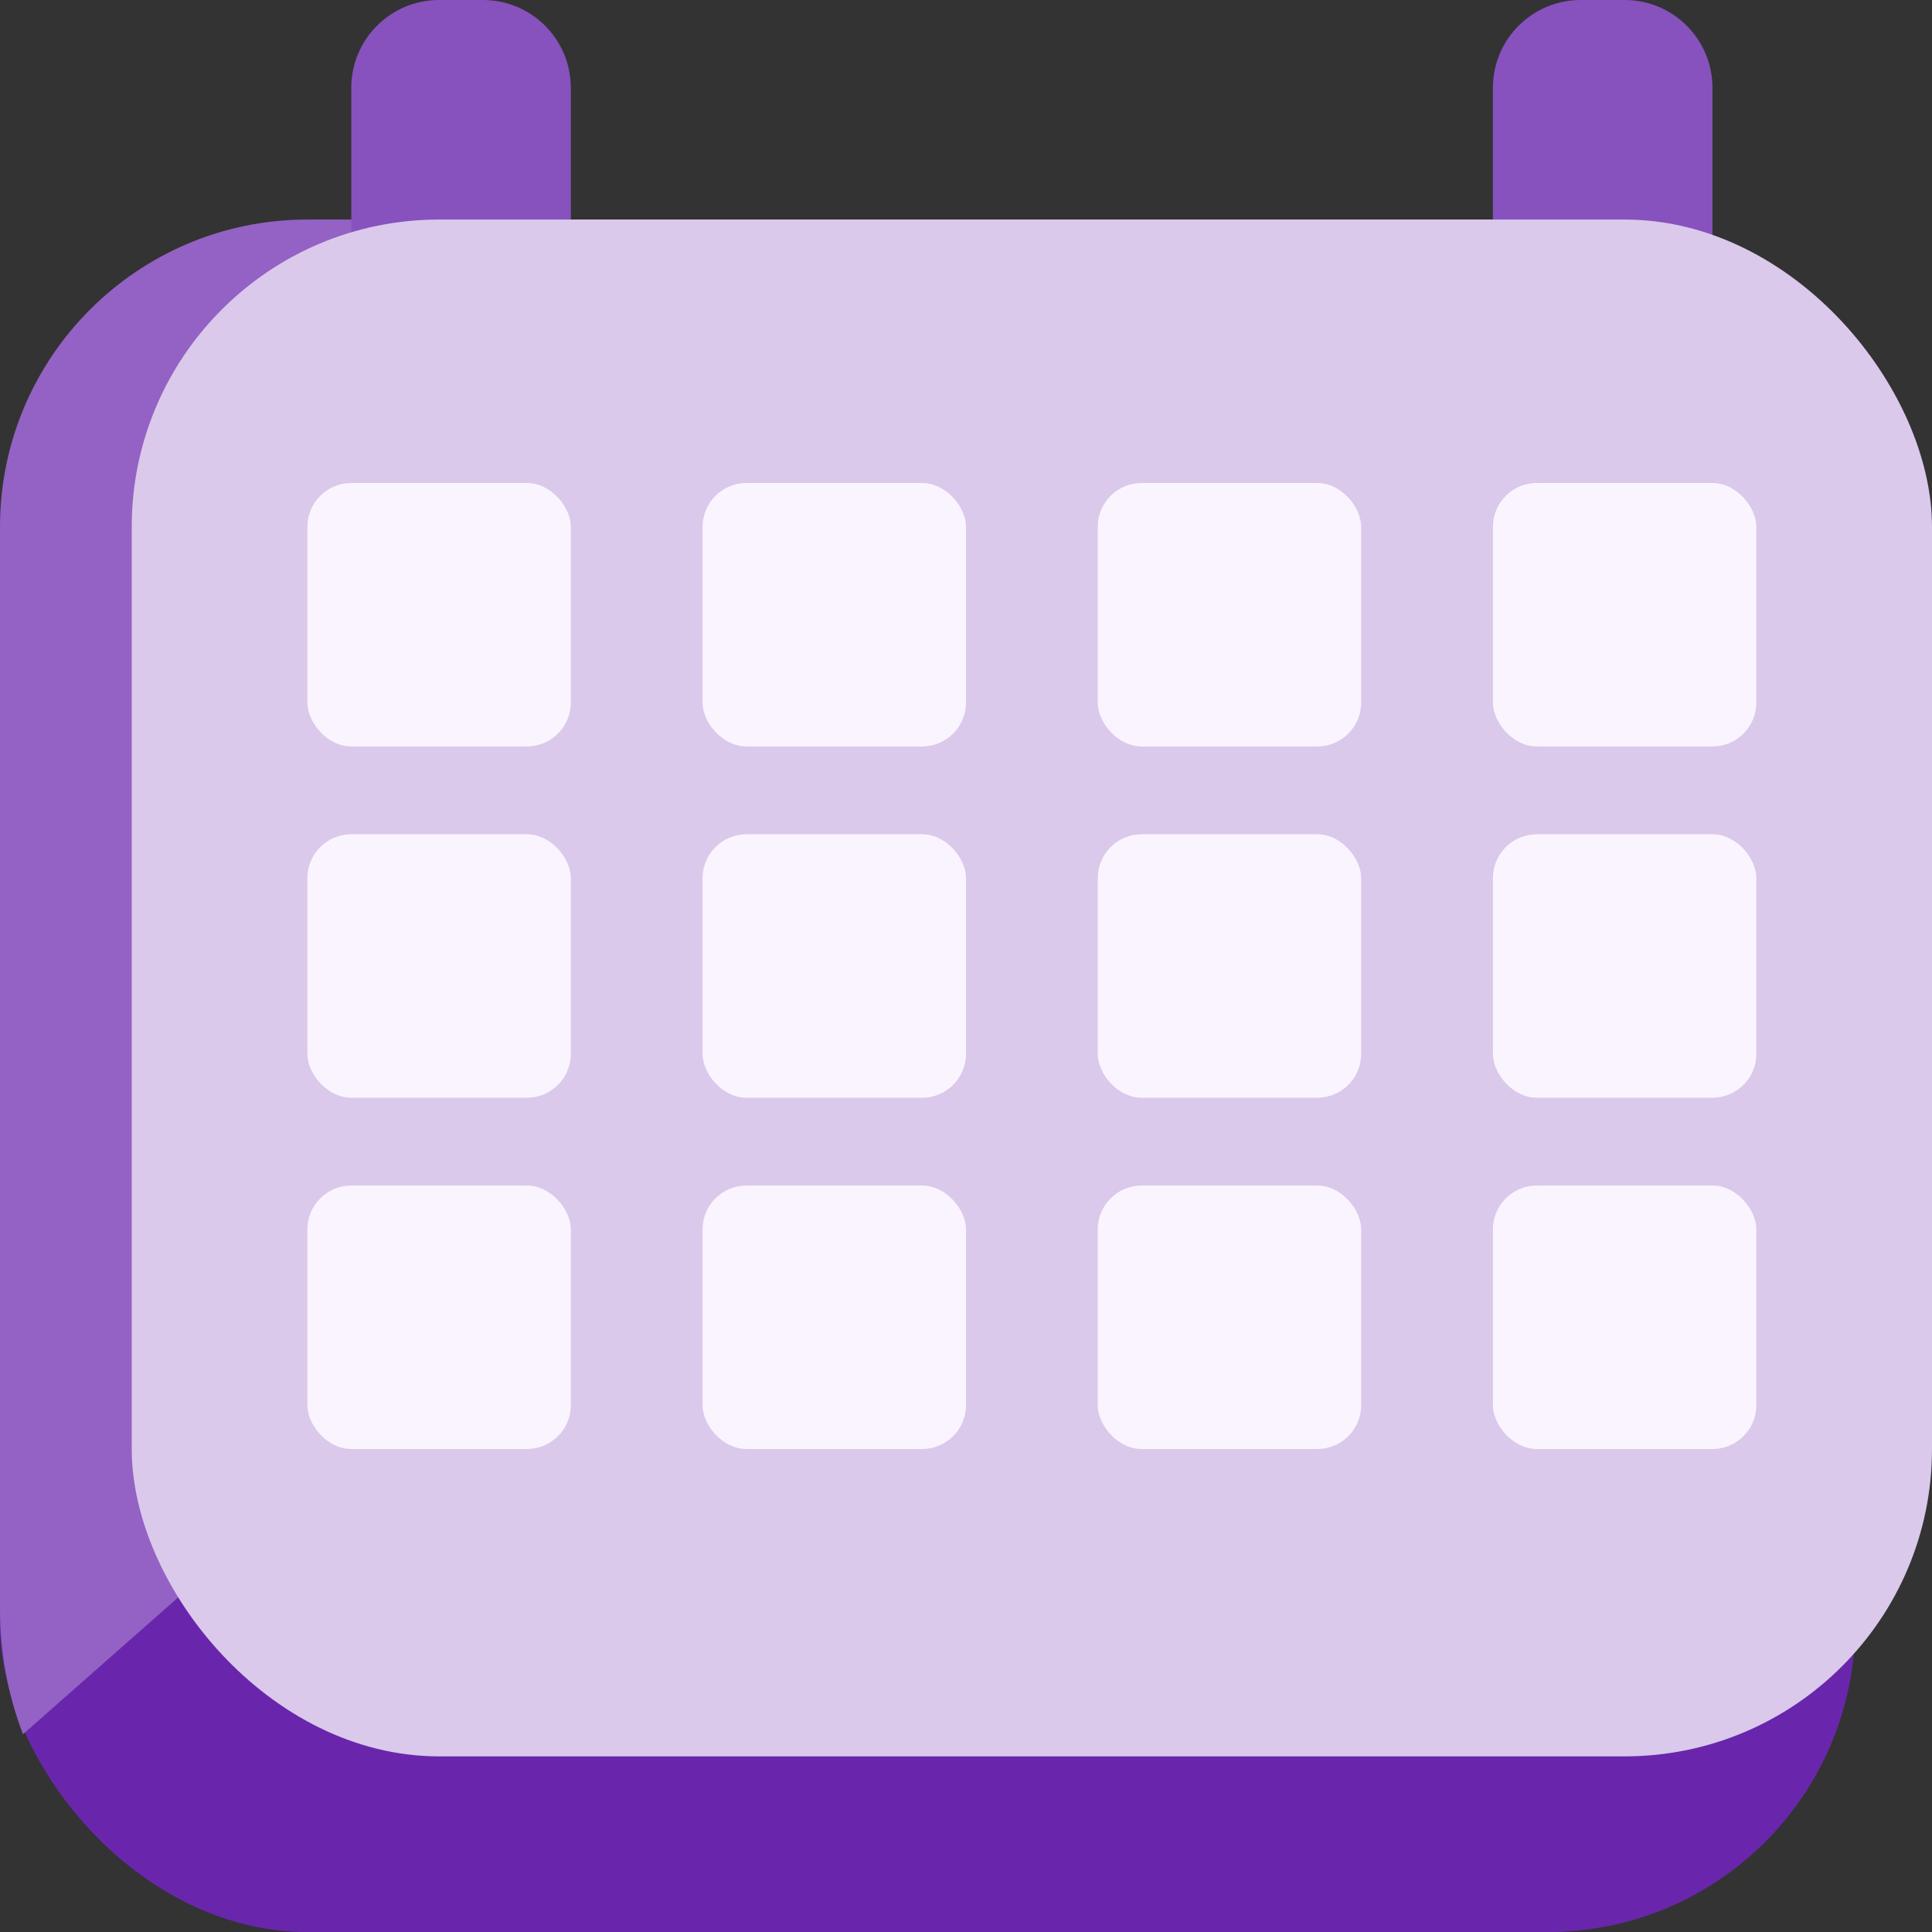 <svg width="44" height="44" viewBox="0 0 44 44" fill="none" xmlns="http://www.w3.org/2000/svg">
    <rect x="0" y="0" width="44" height="44" fill="#333333" stroke="none"/>
    <rect y="6" width="42.25" height="38" rx="7" fill="#6926AD"/>
    <path fill-rule="evenodd" clip-rule="evenodd" d="M38.789 5.766C37.833 5.276 36.749 5 35.601 5H7C3.134 5 0 8.134 0 12V36.646C0 37.65 0.185 38.61 0.523 39.496L38.789 5.766Z" fill="#9362C4"/>
    <path d="M8 2C8 0.895 8.895 0 10 0H11C12.105 0 13 0.895 13 2V6H8V2Z" fill="#8751BE"/>
    <path d="M34 2C34 0.895 34.895 0 36 0H37C38.105 0 39 0.895 39 2V6H34V2Z" fill="#8751BE"/>
    <rect x="3" y="5" width="41" height="35" rx="7" fill="#DAC9EB"/>
    <rect x="7" y="11" width="6" height="6" rx="1" fill="#FAF4FF"/>
    <rect x="7" y="19" width="6" height="6" rx="1" fill="#FAF4FF"/>
    <rect x="16" y="19" width="6" height="6" rx="1" fill="#FAF4FF"/>
    <rect x="25" y="19" width="6" height="6" rx="1" fill="#FAF4FF"/>
    <rect x="34" y="19" width="6" height="6" rx="1" fill="#FAF4FF"/>
    <rect x="7" y="27" width="6" height="6" rx="1" fill="#FAF4FF"/>
    <rect x="16" y="27" width="6" height="6" rx="1" fill="#FAF4FF"/>
    <rect x="25" y="27" width="6" height="6" rx="1" fill="#FAF4FF"/>
    <rect x="34" y="27" width="6" height="6" rx="1" fill="#FAF4FF"/>
    <rect x="16" y="11" width="6" height="6" rx="1" fill="#FAF4FF"/>
    <rect x="25" y="11" width="6" height="6" rx="1" fill="#FAF4FF"/>
    <rect x="34" y="11" width="6" height="6" rx="1" fill="#FAF4FF"/>
</svg>
